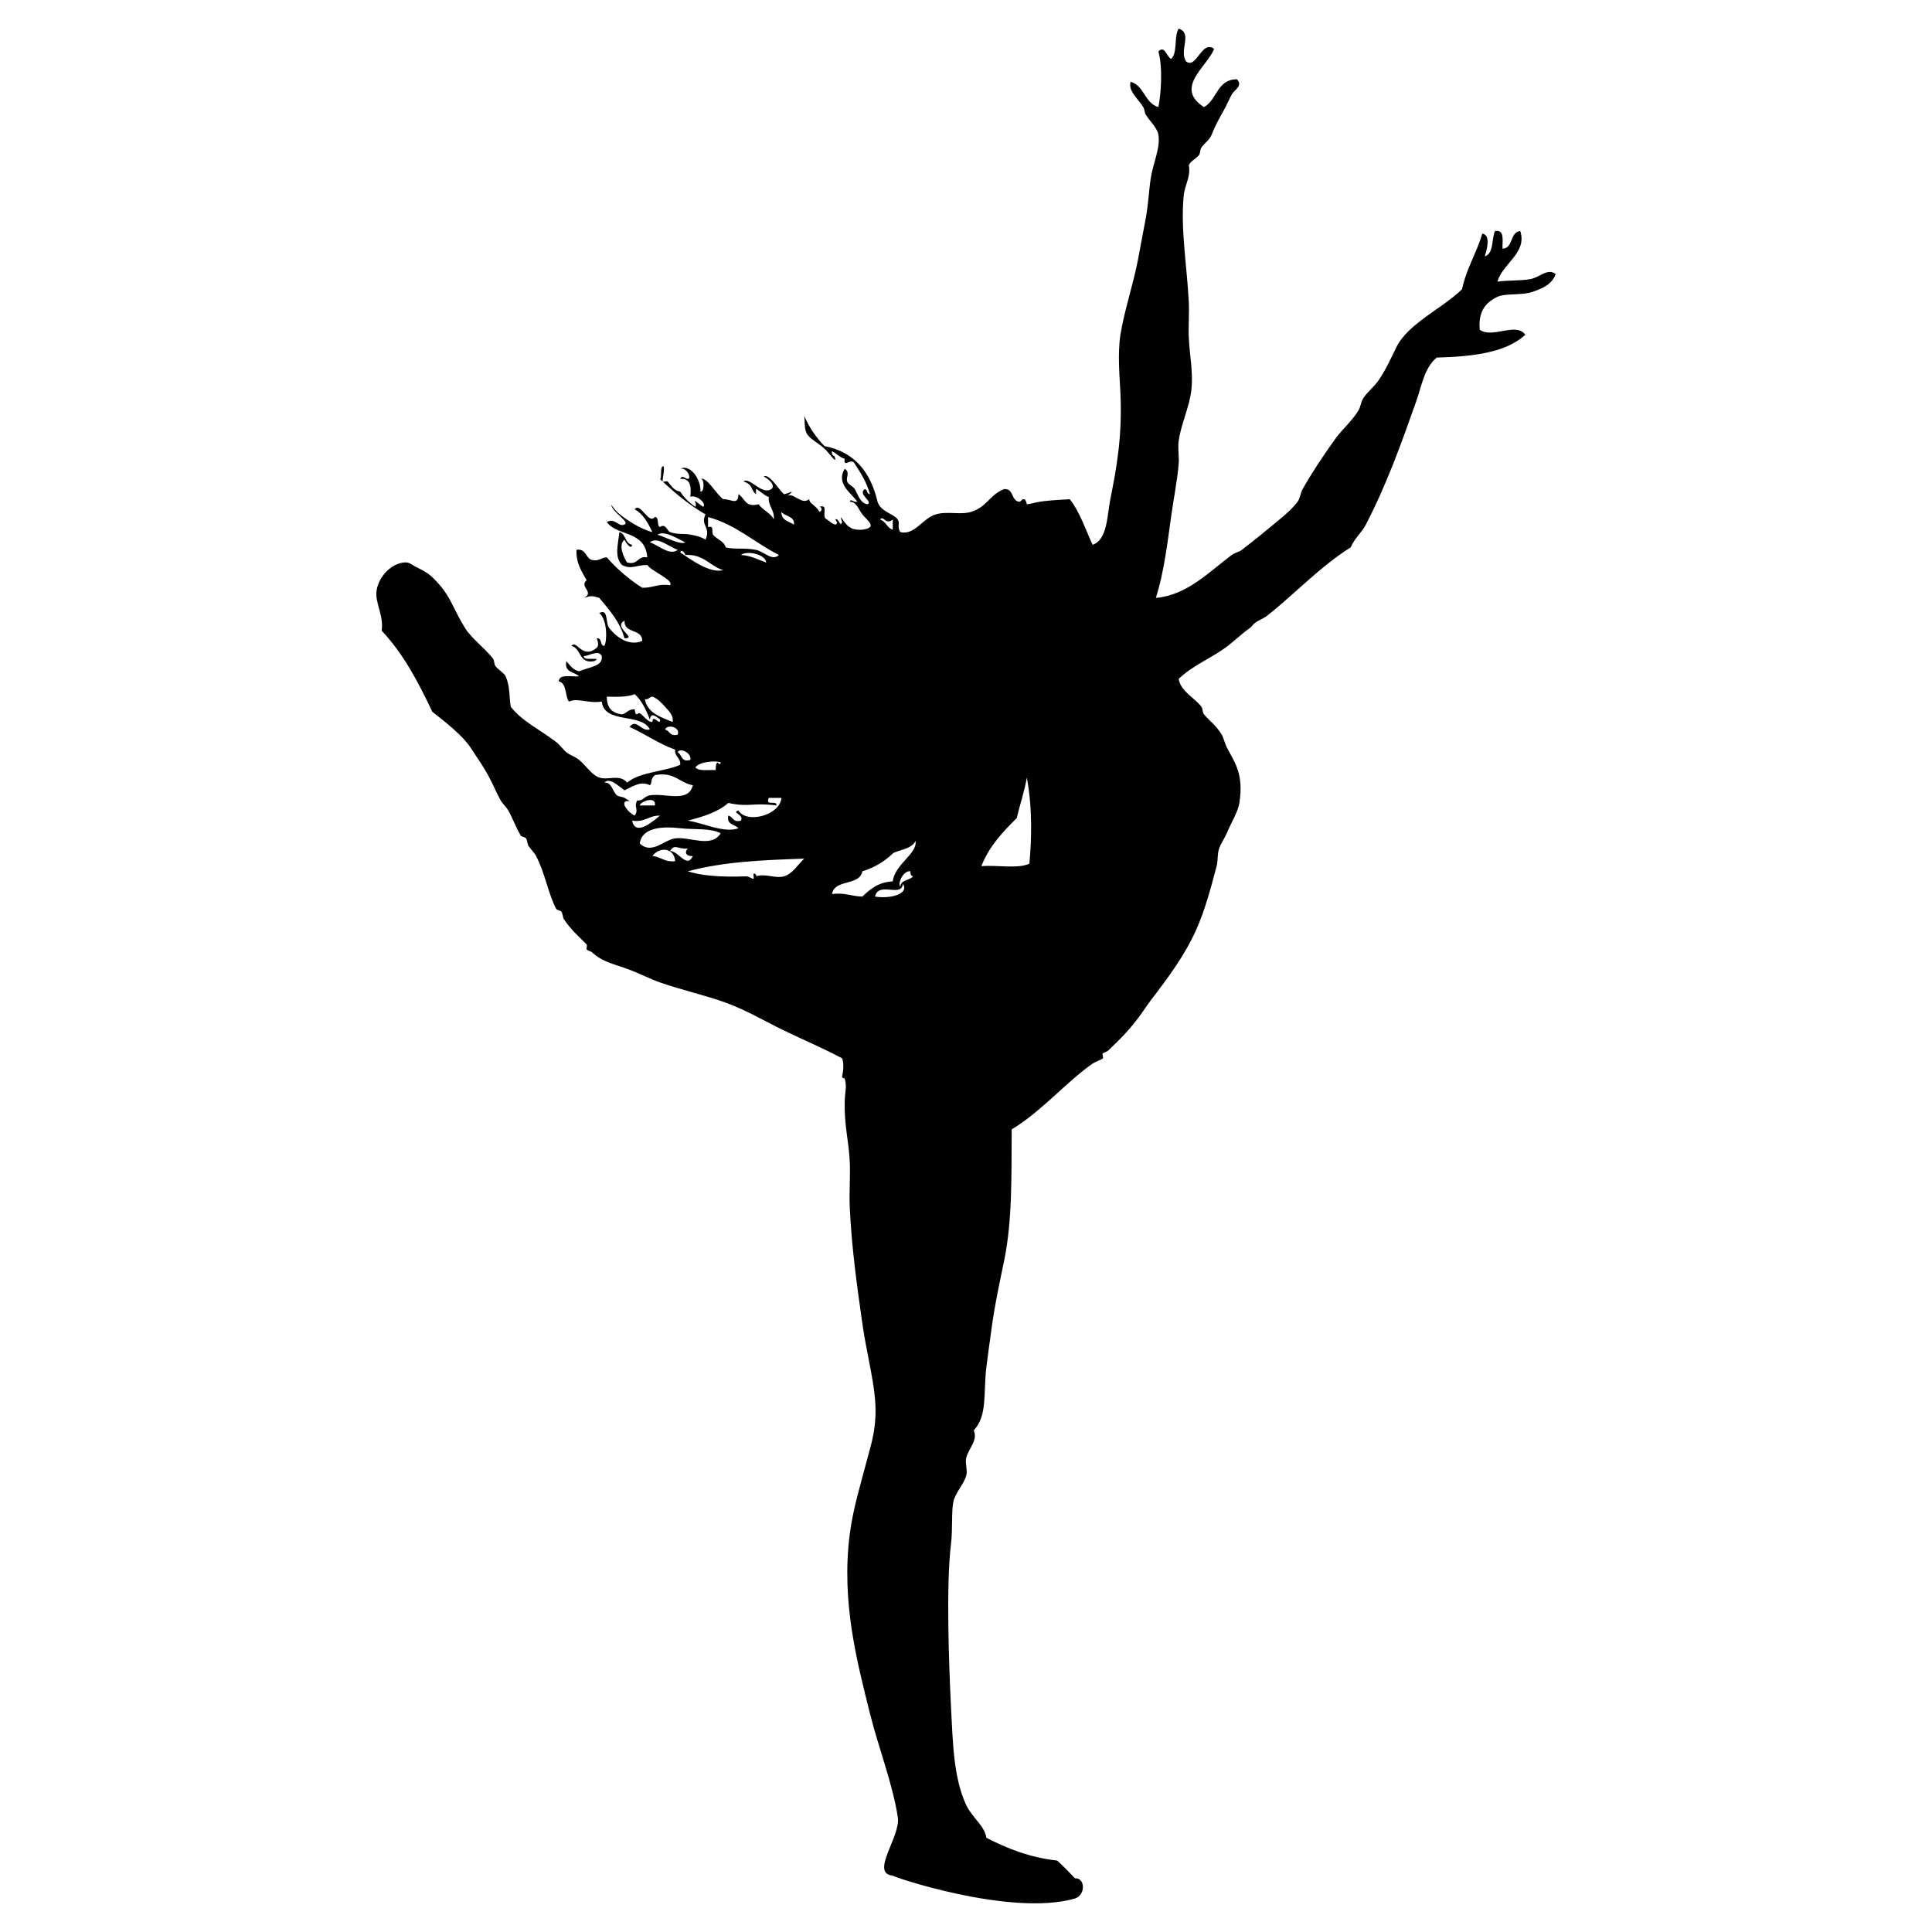 <?xml version="1.0" encoding="utf-8"?>
<!-- Generator: Adobe Illustrator 15.1.0, SVG Export Plug-In . SVG Version: 6.00 Build 0)  -->
<!DOCTYPE svg PUBLIC "-//W3C//DTD SVG 1.1//EN" "http://www.w3.org/Graphics/SVG/1.1/DTD/svg11.dtd">
<svg version="1.1" id="Layer_1" xmlns="http://www.w3.org/2000/svg" xmlns:xlink="http://www.w3.org/1999/xlink" x="0px" y="0px"
	 width="100px" height="100px" viewBox="0 0 100 100" enable-background="new 0 0 100 100" xml:space="preserve">
<g>
	<path fill="#010101" d="M34.292,24.142c-0.134,0.091-0.027,0.631-0.131,0.654c0.043,0.041,0.087,0.081,0.13,0.122
		C34.288,24.827,34.46,24.027,34.292,24.142z"/>
	<path fill="#010101" d="M34.292,24.927c0.005,0.005,0.012,0.008,0.02,0.01c-0.007-0.006-0.014-0.013-0.021-0.02
		C34.291,24.921,34.291,24.926,34.292,24.927z"/>
	<path fill="#010101" d="M55.639,98.268c0.572-0.191,0.528-1.084,0-1.048c-0.295-0.317-0.6-0.623-0.917-0.917
		c-1.452-0.163-2.599-0.633-3.667-1.179c-0.09-0.625-0.735-1.039-1.047-1.702c-0.654-1.39-0.691-3.241-0.786-5.108
		c-0.106-2.105-0.257-6.316,0-8.382c0.099-0.793,0.01-1.713,0.131-2.226c0.11-0.464,0.522-0.865,0.655-1.31
		c0.091-0.304-0.062-0.622,0-0.917c0.104-0.496,0.627-0.917,0.393-1.44c0.717-0.776,0.49-1.883,0.654-3.274
		c0.071-0.604,0.174-1.295,0.263-1.964c0.171-1.289,0.458-2.585,0.654-3.536c0.437-2.128,0.374-4.438,0.393-6.811
		c1.443-0.839,2.885-2.502,4.191-3.405c0.115-0.08,0.439-0.191,0.523-0.262c0.043-0.036-0.034-0.214,0-0.262
		c0.015-0.021,0.237-0.107,0.262-0.131c0.65-0.614,1.107-1.085,1.571-1.703c0.263-0.349,0.462-0.664,0.655-0.917
		c0.896-1.172,1.753-2.313,2.357-3.667c0.426-0.953,0.74-2.097,1.048-3.274c0.082-0.313,0.023-0.599,0.131-0.917
		c0.085-0.25,0.292-0.542,0.393-0.786c0.238-0.576,0.584-1.102,0.655-1.572c0.228-1.497-0.226-2.063-0.655-2.881
		c-0.086-0.166-0.16-0.482-0.262-0.655c-0.271-0.46-0.651-0.731-0.917-1.048c-0.082-0.098-0.06-0.3-0.131-0.393
		c-0.369-0.482-1.074-0.793-1.178-1.441c0.696-0.667,1.579-1.026,2.356-1.571c0.442-0.31,0.979-0.828,1.31-1.048
		c0.129-0.085,0.156-0.177,0.263-0.262c0.179-0.145,0.464-0.242,0.654-0.393c1.456-1.151,2.729-2.532,4.322-3.536
		c0.211-0.49,0.576-0.771,0.786-1.179c1.088-2.106,1.821-4.165,2.618-6.417c0.275-0.774,0.4-1.686,1.048-2.227
		c1.872-0.049,3.587-0.255,4.584-1.179c-0.477-0.677-1.711,0.216-2.357-0.262c-0.087-0.915,0.288-1.413,0.917-1.703
		c0.422-0.195,1.266-0.061,1.834-0.262c0.551-0.196,0.984-0.39,1.179-0.917c-0.413-0.325-0.804,0.167-1.31,0.262
		c-0.509,0.095-1.129,0.051-1.703,0.131c0.257-0.938,1.552-1.482,1.179-2.619c-0.553,0.06-0.342,0.88-0.917,0.917
		c-0.018-0.419,0.129-1.002-0.393-0.917c-0.18,0.431-0.057,1.166-0.524,1.31c0.087-0.297,0.339-1.099-0.131-1.178
		c-0.296,1.014-0.819,1.799-1.048,2.881c-1.018,0.997-2.807,1.778-3.404,3.012c-0.329,0.677-0.56,1.182-0.917,1.703
		c-0.228,0.332-0.569,0.59-0.785,0.917c-0.142,0.211-0.131,0.445-0.263,0.655c-0.353,0.562-0.839,0.972-1.179,1.44
		c-0.607,0.838-1.274,1.848-1.703,2.62c-0.102,0.182-0.147,0.503-0.262,0.655c-0.393,0.519-1.035,0.991-1.571,1.44
		c-0.462,0.388-0.951,0.766-1.31,1.047c-0.133,0.105-0.38,0.154-0.523,0.262c-1.192,0.89-2.307,2.079-3.929,2.226
		c0.405-1.288,0.584-2.722,0.785-4.19c0.123-0.901,0.321-1.857,0.394-2.75c0.03-0.386-0.054-0.79,0-1.179
		c0.118-0.871,0.551-1.747,0.654-2.619c0.109-0.924-0.087-1.794-0.131-2.75c-0.026-0.589,0.031-1.19,0-1.833
		c-0.09-1.83-0.433-3.767-0.263-5.5c0.056-0.565,0.378-0.978,0.263-1.572c0.1-0.234,0.355-0.314,0.523-0.523
		c0.09-0.113,0.043-0.267,0.131-0.393c0.191-0.274,0.413-0.377,0.524-0.655c0.21-0.524,0.402-0.855,0.654-1.31
		c0.131-0.234,0.27-0.564,0.394-0.786c0.133-0.239,0.602-0.456,0.262-0.785c-1.04,0.007-1.019,1.078-1.703,1.44
		c-1.574-1.005,0.212-2.137,0.524-3.012c-0.63-0.49-0.913,1.054-1.44,0.655c-0.403-0.542,0.353-1.467-0.393-1.703
		c-0.254,0.401-0.043,1.267-0.394,1.571c-0.24-0.142-0.327-0.723-0.654-0.393c0.244,0.878,0.121,2.291,0,2.881
		c-0.719-0.199-0.724-1.111-1.44-1.31c-0.132,0.488,0.37,0.852,0.654,1.31c0.079,0.128,0.064,0.285,0.131,0.393
		c0.224,0.359,0.592,0.67,0.655,1.048c0.111,0.67-0.271,1.44-0.394,2.226c-0.095,0.611-0.126,1.354-0.262,2.096
		c-0.13,0.709-0.254,1.361-0.394,2.095c-0.251,1.334-0.708,2.629-0.916,3.929c-0.158,0.99-0.033,2.284,0,3.012
		c0.102,2.246-0.199,3.881-0.523,5.5c-0.173,0.863-0.145,2.091-0.917,2.357c-0.375-0.805-0.66-1.698-1.179-2.357
		c-0.724,0.035-1.272,0.081-1.572,0.131c-0.197,0.033-0.565,0.133-0.654,0.13c0.005,0-0.051-0.246-0.131-0.262
		c-0.127-0.025-0.16,0.125-0.263,0.131c-0.431-0.05-0.264-0.697-0.785-0.655c-0.765,0.305-0.868,0.919-1.702,1.178
		c-0.551,0.17-1.243-0.048-1.833,0.131c-0.687,0.208-1.098,1.099-1.833,0.917c-0.226-0.351,0.092-0.498-0.262-0.786
		c-0.337-0.23-0.778-0.357-0.917-0.786c-0.358-1.52-1.178-2.577-2.75-2.881c-0.426-0.448-0.792-0.956-1.048-1.572
		c0.052,0.27-0.017,0.62,0.131,0.917c0.132,0.265,0.624,0.515,0.917,0.786c0.295,0.272,0.686,0.894,0.523,0.393
		c-0.102-0.029-0.152-0.11-0.131-0.262c0.231,0.118,0.382,0.316,0.655,0.393c-0.062,0.539,0.33-0.103,0.524,0.262
		c0.308,0.478,0.617,0.954,0.786,1.572c-0.173-0.001-0.12-0.229-0.262-0.262c-0.406,0.256,0.45,0.654,0.131,0.785
		c-0.387-0.053-0.501-0.532-0.655-0.785c-0.091-0.151-0.334-0.229-0.393-0.394c-0.077-0.214,0.171-0.485-0.131-0.655
		c-0.466,0.777,0.36,1.262,0.655,1.703c-0.225,0.051-0.335-0.195-0.393,0c0.358,0,0.443,0.386,0.655,0.654
		c0.182,0.23,0.545,0.498,0.393,0.655c-0.19,0.192-0.857,0.192-1.047,0c-0.229-0.067-0.624-0.884-0.393-0.262
		c-0.07,0.278-0.165-0.083-0.262-0.131c-0.176-0.088,0,0.177,0,0.131c-0.006,0.351-0.479-0.116-0.523-0.131
		c-0.337-0.112,0.143-0.813-0.393-0.655c0.132,0.001,0.165,0.229,0,0.262c-0.183-0.349-0.538-0.432-0.524-0.655
		c-0.433,0.342-0.845-0.436-1.179-0.131c0.658-0.502-0.067-0.08-0.131-0.131c-0.268-0.218-0.748-1.08-1.048-0.917
		c0.359,0.201,0.607,0.508,0.393,0.655c-0.492,0.338-1.123-0.652-1.441-0.394c0.528,0.164,0.374,0.486,0.655,0.655
		c-0.007-0.005-0.009-0.251,0-0.262c0.032-0.04,0.584,0.469,0.655,0.393c-0.041,0.521,0.303,0.658,0.262,1.179
		c-0.172-0.352-0.577-0.471-0.786-0.786c-0.716,0.192-0.713-0.333-1.048-0.523c-0.005,0.612-0.372,0.25-0.786,0.262
		c-0.385-0.273-0.833-1.17-1.179-1.048c0.214-0.059,0.214,0.714,0,0.655c0.028-0.686-0.56-1.443-1.048-1.179
		c0.332-0.098,0.615,0.5,0.393,0.524c-0.155-0.019-0.296-0.233-0.393,0c0.524-0.044,0.586,0.375,0.524,0.917
		c0.413-0.097,0.872,0.424,0.655,0.524c-0.737-0.544-0.267-0.26-0.393,0c-0.317-0.207-0.58-0.469-0.786-0.786
		c-0.366-0.052-0.514-0.399-0.655-0.524c-0.042-0.037-0.18,0.027-0.242,0.01c0.672,0.627,1.379,1.221,2.207,1.693
		c-0.28,0.593,0.293,0.64,0,1.31c-0.273-0.171-0.512-0.206-0.786-0.262c-0.328-0.067-0.674,0.009-1.048-0.131
		c-0.155-0.059-0.217-0.471-0.524-0.262c-0.181-0.08-0.02-0.504-0.262-0.524c-0.318,0.436-0.757-0.801-1.048-0.393
		c0.453,0.245,0.691,0.706,0.917,1.179c-0.618-0.148-1.445-0.694-1.833-1.048c-0.092-0.083-0.415-0.549-0.262-0.262
		c0.178,0.383,0.927,0.792,0.654,0.917c-0.329,0.15-0.461-0.361-0.917-0.131c0.522,0.756,1.989,0.411,2.095,1.833
		c-0.534-0.097-0.451,0.422-1.047,0.262c-0.144-0.214-0.485-0.9-0.131-1.178c0.039,0.116,0.354,0.573,0.393,0.262
		c-0.378-0.059-0.31-0.563-0.655-0.655c-0.073,0.62-0.271,1.29,0.131,1.702c0.464,0.254,0.757-0.003,1.31,0
		c0.238,0.341,1.388,0.78,1.179,1.048c-0.621-0.096-0.9,0.148-1.44,0.131c-0.693-0.442-1.305-0.966-1.833-1.572
		c-0.309-0.003-0.386,0.226-0.786,0.131c-0.327-0.11-0.276-0.597-0.786-0.524c-0.023,0.722,0.279,1.119,0.524,1.572
		c-0.396,0.363,0.43,0.613-0.131,0.917c0.383-0.117,0.402-0.117,0.786,0c0.515,0.62,1.058,1.213,1.31,2.096
		c0.702,0.001-0.64-0.575,0-0.917c-0.04,0.694,0.915,0.395,0.917,1.047c-0.563,0.251-1.213-0.04-1.703-0.655
		c-0.223-0.28-0.035-1.04-0.524-0.786c0.434,0.35,0.409,1.467,0.262,1.703c-0.248-0.015-0.091-0.434-0.393-0.393
		c0.149,0.384,0.077,0.486-0.262,0.655c-0.572,0.213-0.81-0.575-1.048-0.262c0.533,0.122,0.363,0.946,1.179,0.786
		c0.495-0.258-0.625,0.032-0.524-0.262c0.234,0.001,0.762-0.353,0.917,0c0.071,0.527-0.621,0.561-1.179,0.786
		c-0.325-0.068-0.467-0.319-0.655-0.524c-0.123,0.603,0.419,0.541,0.655,0.786c-0.396,0.04-1.02-0.146-1.048,0.261
		c0.425,0.099,0.313,0.735,0.524,1.048c0.462-0.21,0.968,0.109,1.703,0c0.13,1.18,2.055,0.563,2.488,1.441
		c-0.453,0.137-0.697-0.599-1.047-0.131c0.807,0.372,1.493,0.864,2.357,1.179c-0.034,0.383,0.296,0.402,0.262,0.786
		c-0.86,0.362-2.083,0.362-2.75,0.917c-0.383-0.461-0.979-0.102-1.441-0.262c-0.403-0.141-0.691-0.628-1.047-0.917
		c-0.218-0.176-0.457-0.231-0.655-0.393c-0.194-0.158-0.331-0.377-0.523-0.524c-0.892-0.68-1.774-1.079-2.357-1.833
		c-0.083-0.517-0.029-1.038-0.262-1.571c-0.069-0.159-0.395-0.351-0.524-0.524c-0.086-0.115-0.052-0.291-0.131-0.393
		c-0.44-0.564-1.101-1.035-1.44-1.572c-0.539-0.853-0.751-1.595-1.31-2.227c-0.482-0.545-0.631-0.645-1.178-0.917
		c-0.348-0.173-0.388-0.279-0.655-0.262c-0.622,0.039-1.313,0.661-1.441,1.441c-0.105,0.644,0.376,1.268,0.262,2.095
		c1.105,1.165,1.892,2.648,2.619,4.191c0.745,0.586,1.576,1.248,1.964,1.833c0.333,0.502,0.673,1,0.917,1.44
		c0.251,0.454,0.434,0.918,0.655,1.31c0.113,0.2,0.272,0.316,0.393,0.524c0.238,0.408,0.403,0.905,0.655,1.31
		c0.034,0.056,0.218,0.072,0.262,0.131c0.077,0.103,0.071,0.3,0.131,0.393c0.102,0.16,0.302,0.352,0.393,0.523
		c0.461,0.867,0.635,1.982,1.048,2.75c0.026,0.048,0.223,0.08,0.262,0.131c0.08,0.107,0.066,0.297,0.131,0.393
		c0.396,0.585,0.733,0.853,1.179,1.31c0.041,0.042-0.025,0.207,0,0.262c0.012,0.027,0.233,0.104,0.262,0.131
		c0.571,0.532,1.158,0.611,1.964,0.917c0.555,0.21,1.085,0.485,1.571,0.655c1.133,0.395,2.334,0.661,3.405,1.048
		c1.05,0.38,2.024,0.961,3.012,1.44c0.995,0.482,1.991,0.898,3.012,1.44c0.126,0.372,0.018,0.825,0,0.917
		c-0.028,0.138,0.12,0.09,0.131,0.131c0.123,0.442,0.013,0.669,0,1.178c-0.032,1.237,0.213,2.056,0.262,3.144
		c0.033,0.739-0.037,1.57,0,2.357c0.099,2.123,0.383,4.105,0.655,6.025c0.196,1.388,0.56,2.747,0.655,3.928
		c0.11,1.369-0.188,2.236-0.393,3.013c-0.374,1.421-0.746,2.608-0.917,3.93c-0.454,3.518,0.385,6.633,1.047,9.298
		c0.443,1.779,1.168,3.6,1.441,5.369c0.152,0.996-1.462,2.906-0.262,3.013C46.054,97.089,52.275,99.229,55.639,98.268z
		 M52.626,42.345c0.167-0.707,0.391-1.357,0.524-2.095c0.295,1.609,0.245,3.193,0.131,4.453c-0.592,0.28-1.685,0.061-2.487,0.13
		C51.2,43.8,51.902,43.062,52.626,42.345z M41.102,27.153c-0.27-0.167-0.665-0.209-0.655-0.655
		C40.641,26.741,41.124,26.695,41.102,27.153z M38.352,42.477c-0.417,0.112-0.405-0.206-0.655-0.262
		c-0.099,0.492,0.343,0.443,0.524,0.655c-0.754,0.271-1.814-0.279-2.619-0.393c0.798-0.207,1.563-0.445,2.095-0.917
		c1.079,0.237,1.281-0.031,2.488,0.131c0.052-0.313-0.597,0.073-0.393-0.393c0.218,0,0.437,0,0.655,0
		c-0.055,0.88-1.782,1.367-2.227,0.655C37.833,42.066,38.524,42.148,38.352,42.477z M35.995,39.726
		c0.187-0.318,1.11-0.365,1.31-0.262c-0.025,0.149-0.132,0.073-0.131,0c-0.154,0.021-0.111,0.239-0.131,0.394
		C36.665,39.841,36.185,39.929,35.995,39.726z M38.352,28.725c0.289-0.238,1.266-0.05,1.31,0.393
		C39.241,28.971,38.885,28.759,38.352,28.725z M36.649,26.761c1.472,0.405,2.417,1.336,3.667,1.964
		c-0.342,0.34-0.776-0.178-1.179-0.262c-0.59-0.123-1.119-0.011-1.572-0.131c-0.08-0.32-0.494-0.433-0.655-0.655
		c-0.109-0.151,0.09-0.494-0.262-0.393C36.649,27.11,36.649,26.935,36.649,26.761z M37.435,29.511
		c-0.703,0.176-1.649-0.533-2.227-0.917c0.046-0.184,0.23-0.011,0.262,0.131C36.44,28.673,36.728,29.301,37.435,29.511z
		 M35.471,28.07c-0.252,0.157-1.028-0.276-1.441-0.393C34.377,27.423,35.103,27.909,35.471,28.07z M33.637,28.07
		c0.385-0.306,0.902,0.175,1.441,0.393C34.66,28.787,34.043,28.192,33.637,28.07z M33.768,36.059
		c0.253,0.084,0.498,0.338,0.655,0.524c0.172,0.204,0.453,0.424,0.393,0.786c-0.616-0.257-1.298-0.448-1.441-1.179
		C33.586,36.227,33.601,36.066,33.768,36.059z M33.768,37.369c-0.338,0.021-0.63-0.666-0.786-0.393
		c-0.127-0.003-0.102-0.16-0.131-0.262c-0.326-0.021-0.405,0.206-0.655,0.262c-0.507-0.06-0.796-0.339-0.786-0.917
		c0.537,0.013,1.074,0.025,1.44-0.131c0.367,0.331,0.588,0.808,0.786,1.31c0.056-0.288,0.168-0.288,0.524,0
		C34.201,37.647,33.782,36.905,33.768,37.369z M34.423,37.762c0.103-0.301,0.811-0.127,0.655,0.262
		C34.66,38.135,34.672,37.817,34.423,37.762z M35.078,38.94c0.116-0.274,0.731,0.042,0.655,0.393
		C35.245,39.472,35.31,39.058,35.078,38.94z M32.327,41.69c-0.125-0.447,0.617-0.023,0-0.393c-0.078-0.047-0.31-0.062-0.393-0.131
		c-0.228-0.19-0.286-0.721-0.655-0.654c0.284-0.318,0.799,0.241,1.047,0.393c0.413-0.185,0.832-0.507,1.31-0.262
		c0.147-0.118-0.008-0.292,0.262-0.524c1.017-0.187,1.258,0.4,1.964,0.524c-0.23,0.942-1.433,0.389-2.227,0.524
		c-0.305,0.052-0.347,0.303-0.655,0.262c-0.188,0.391,0.107,0.445-0.131,0.786C32.62,42.096,32.446,41.922,32.327,41.69z
		 M33.899,41.69c-0.262,0-0.524,0-0.786,0C33.139,41.496,33.97,41.165,33.899,41.69z M32.72,42.477
		c0.672,0.104,0.859-0.276,1.44-0.262C33.874,42.445,32.892,43.348,32.72,42.477z M33.113,43.655
		c0.125-0.867,1.25-0.881,2.095-0.786c0.708,0.08,1.566-0.019,2.096,0.262c-0.496,0.782-1.567,0.165-2.357,0.262
		C34.38,43.463,33.73,44.257,33.113,43.655z M35.863,44.31c-0.316,0.668-0.728-0.257-1.179-0.262
		c0.237-0.405,0.401-0.07,0.917-0.131C35.414,44.108,35.501,44.332,35.863,44.31z M33.768,44.31
		c0.346-0.484,1.115-0.463,1.179,0.262C34.397,44.641,34.215,44.343,33.768,44.31z M40.578,45.358c-0.454,0.129-0.955-0.162-1.44,0
		c0.052-0.018-0.069-0.193-0.131-0.131c-0.019,0.019,0.02,0.258,0,0.262c-0.077,0.013-0.232-0.137-0.393-0.13
		c-0.596,0.022-2.057,0.059-3.012-0.262c1.931-0.511,3.916-0.578,6.024-0.655C41.298,44.746,41.03,45.229,40.578,45.358z
		 M46.209,26.892c0,0.175,0,0.349,0,0.524c-0.304-0.089-0.351-0.435-0.655-0.524C45.723,26.64,45.826,27.201,46.209,26.892z
		 M45.293,46.405c0.17-0.799,1.373,0.071,1.44-0.655C47.085,46.282,46.04,46.537,45.293,46.405z M46.603,45.882
		c-0.156-0.081,0.114-0.838,0.524-0.786c-0.021,0.152,0.029,0.233,0.131,0.262C47.089,45.583,46.634,45.52,46.603,45.882z
		 M46.209,45.62c-0.748,0.038-1.17,0.4-1.571,0.786c-0.558-0.009-0.916-0.219-1.572-0.131c0.127-0.791,1.432-0.402,1.572-1.179
		c0.563-0.161,1.123-0.487,1.571-0.917c0.176-0.168,0.98-0.203,1.179-0.655C47.489,44.196,46.318,44.722,46.209,45.62z"/>
</g>
</svg>
